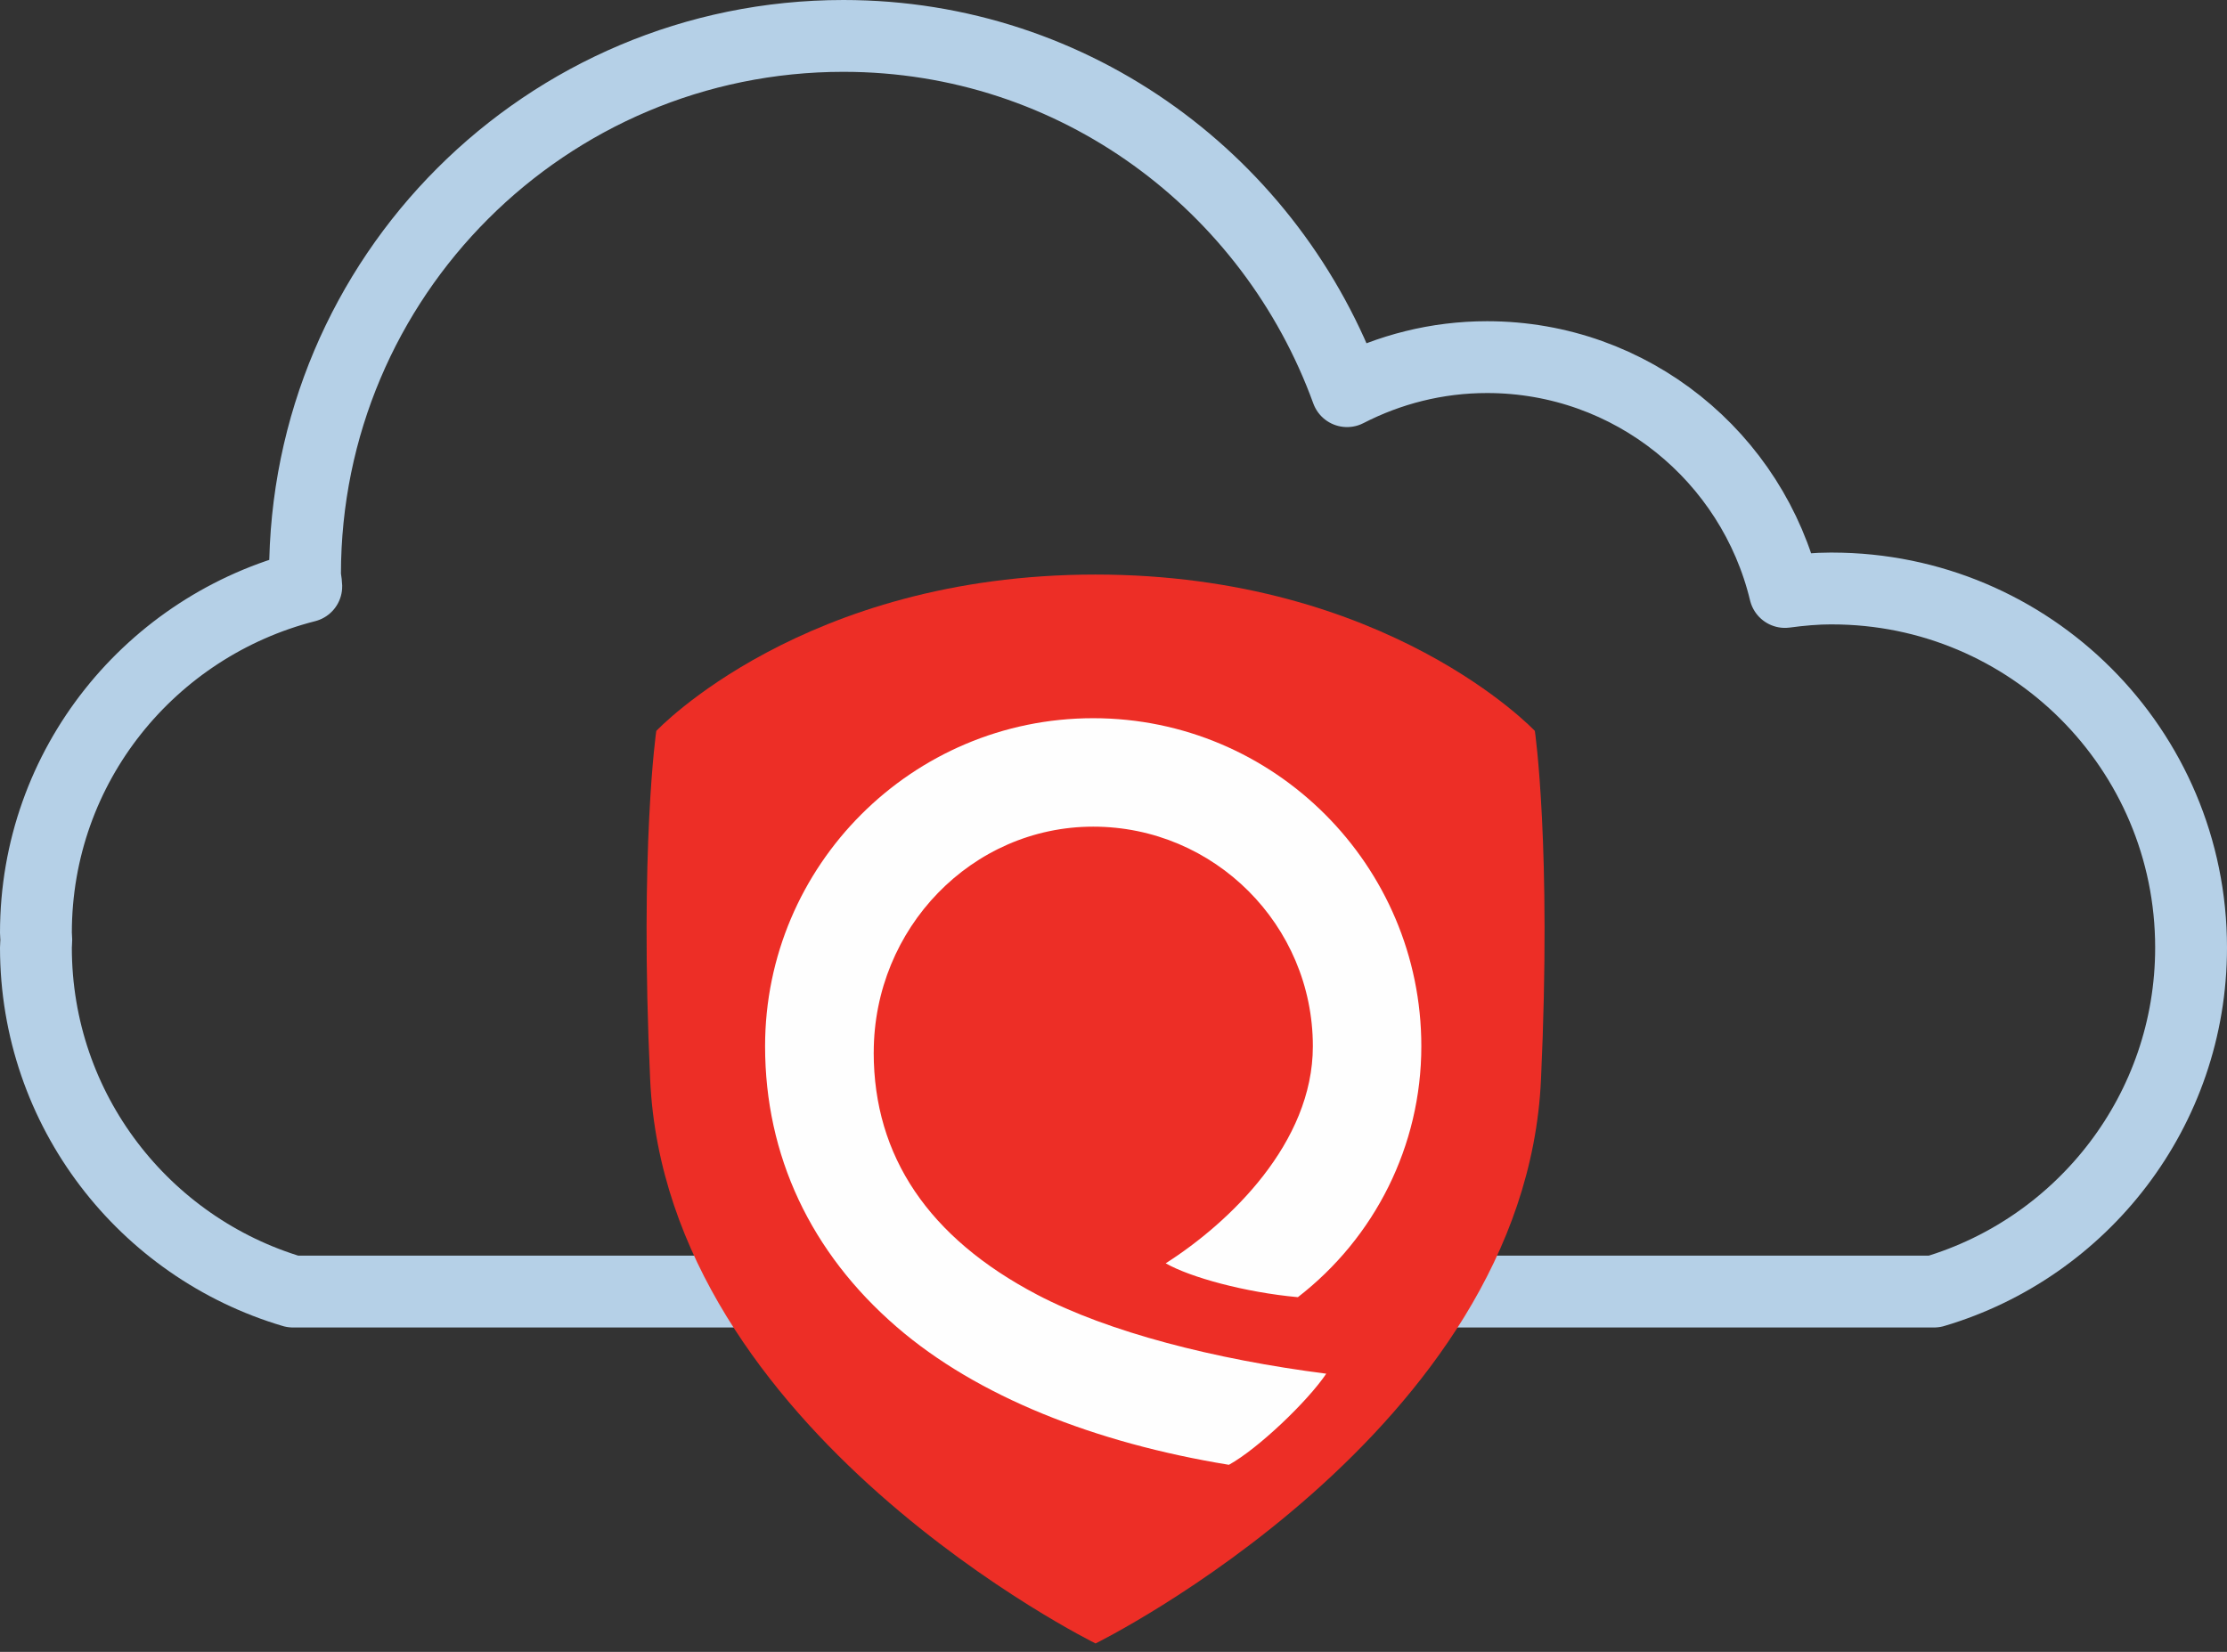 <svg width="62" height="46" xmlns="http://www.w3.org/2000/svg"><rect width="100%" height="100%" fill="#333333" stroke="none"/><g fill="none" fill-rule="evenodd"><path d="M51.002 16.387c-.445 0-.88.04-1.308.098-.902-3.75-4.268-6.54-8.294-6.54-1.405 0-2.728.346-3.898.948C35.412 5.14 29.957 1 23.48 1 15.202 1 8.492 7.71 8.492 15.986c0 .117.032.226.035.343C4.208 17.43 1 21.313 1 25.976c0 .066.01.13.01.194 0 .074-.01.144-.01.217 0 4.533 3.02 8.354 7.155 9.58h45.69C57.98 34.742 61 30.92 61 26.388c0-5.526-4.478-10-9.998-10z" stroke="#B5D0E7" stroke-width="2" stroke-linecap="round" stroke-linejoin="round"/><path d="M30.498 16c8.14 0 12.233 4.355 12.233 4.355s.47 3.224.17 9.715c-.45 9.806-12.4 15.695-12.4 15.696 0 0-11.95-5.89-12.4-15.696-.3-6.49.17-9.715.17-9.715S22.357 16 30.497 16" fill="#ED2E26"/><path d="M24.325 29.308c0-3.467 2.74-6.288 6.11-6.288 3.372 0 6.115 2.743 6.115 6.115 0 2.692-2.314 4.907-4.097 6.045.692.394 2.218.81 3.68.943 2.135-1.652 3.437-4.206 3.437-6.988 0-5.037-4.098-9.135-9.135-9.135S21.3 24.098 21.3 29.135c0 3.042 1.267 5.745 3.663 7.816 2.24 1.937 5.518 3.23 9.25 3.84.808-.445 2.19-1.764 2.71-2.537-3.118-.4-6.067-1.16-8.044-2.198-3.023-1.585-4.555-3.855-4.555-6.747" fill="#FEFEFE"/></g></svg>